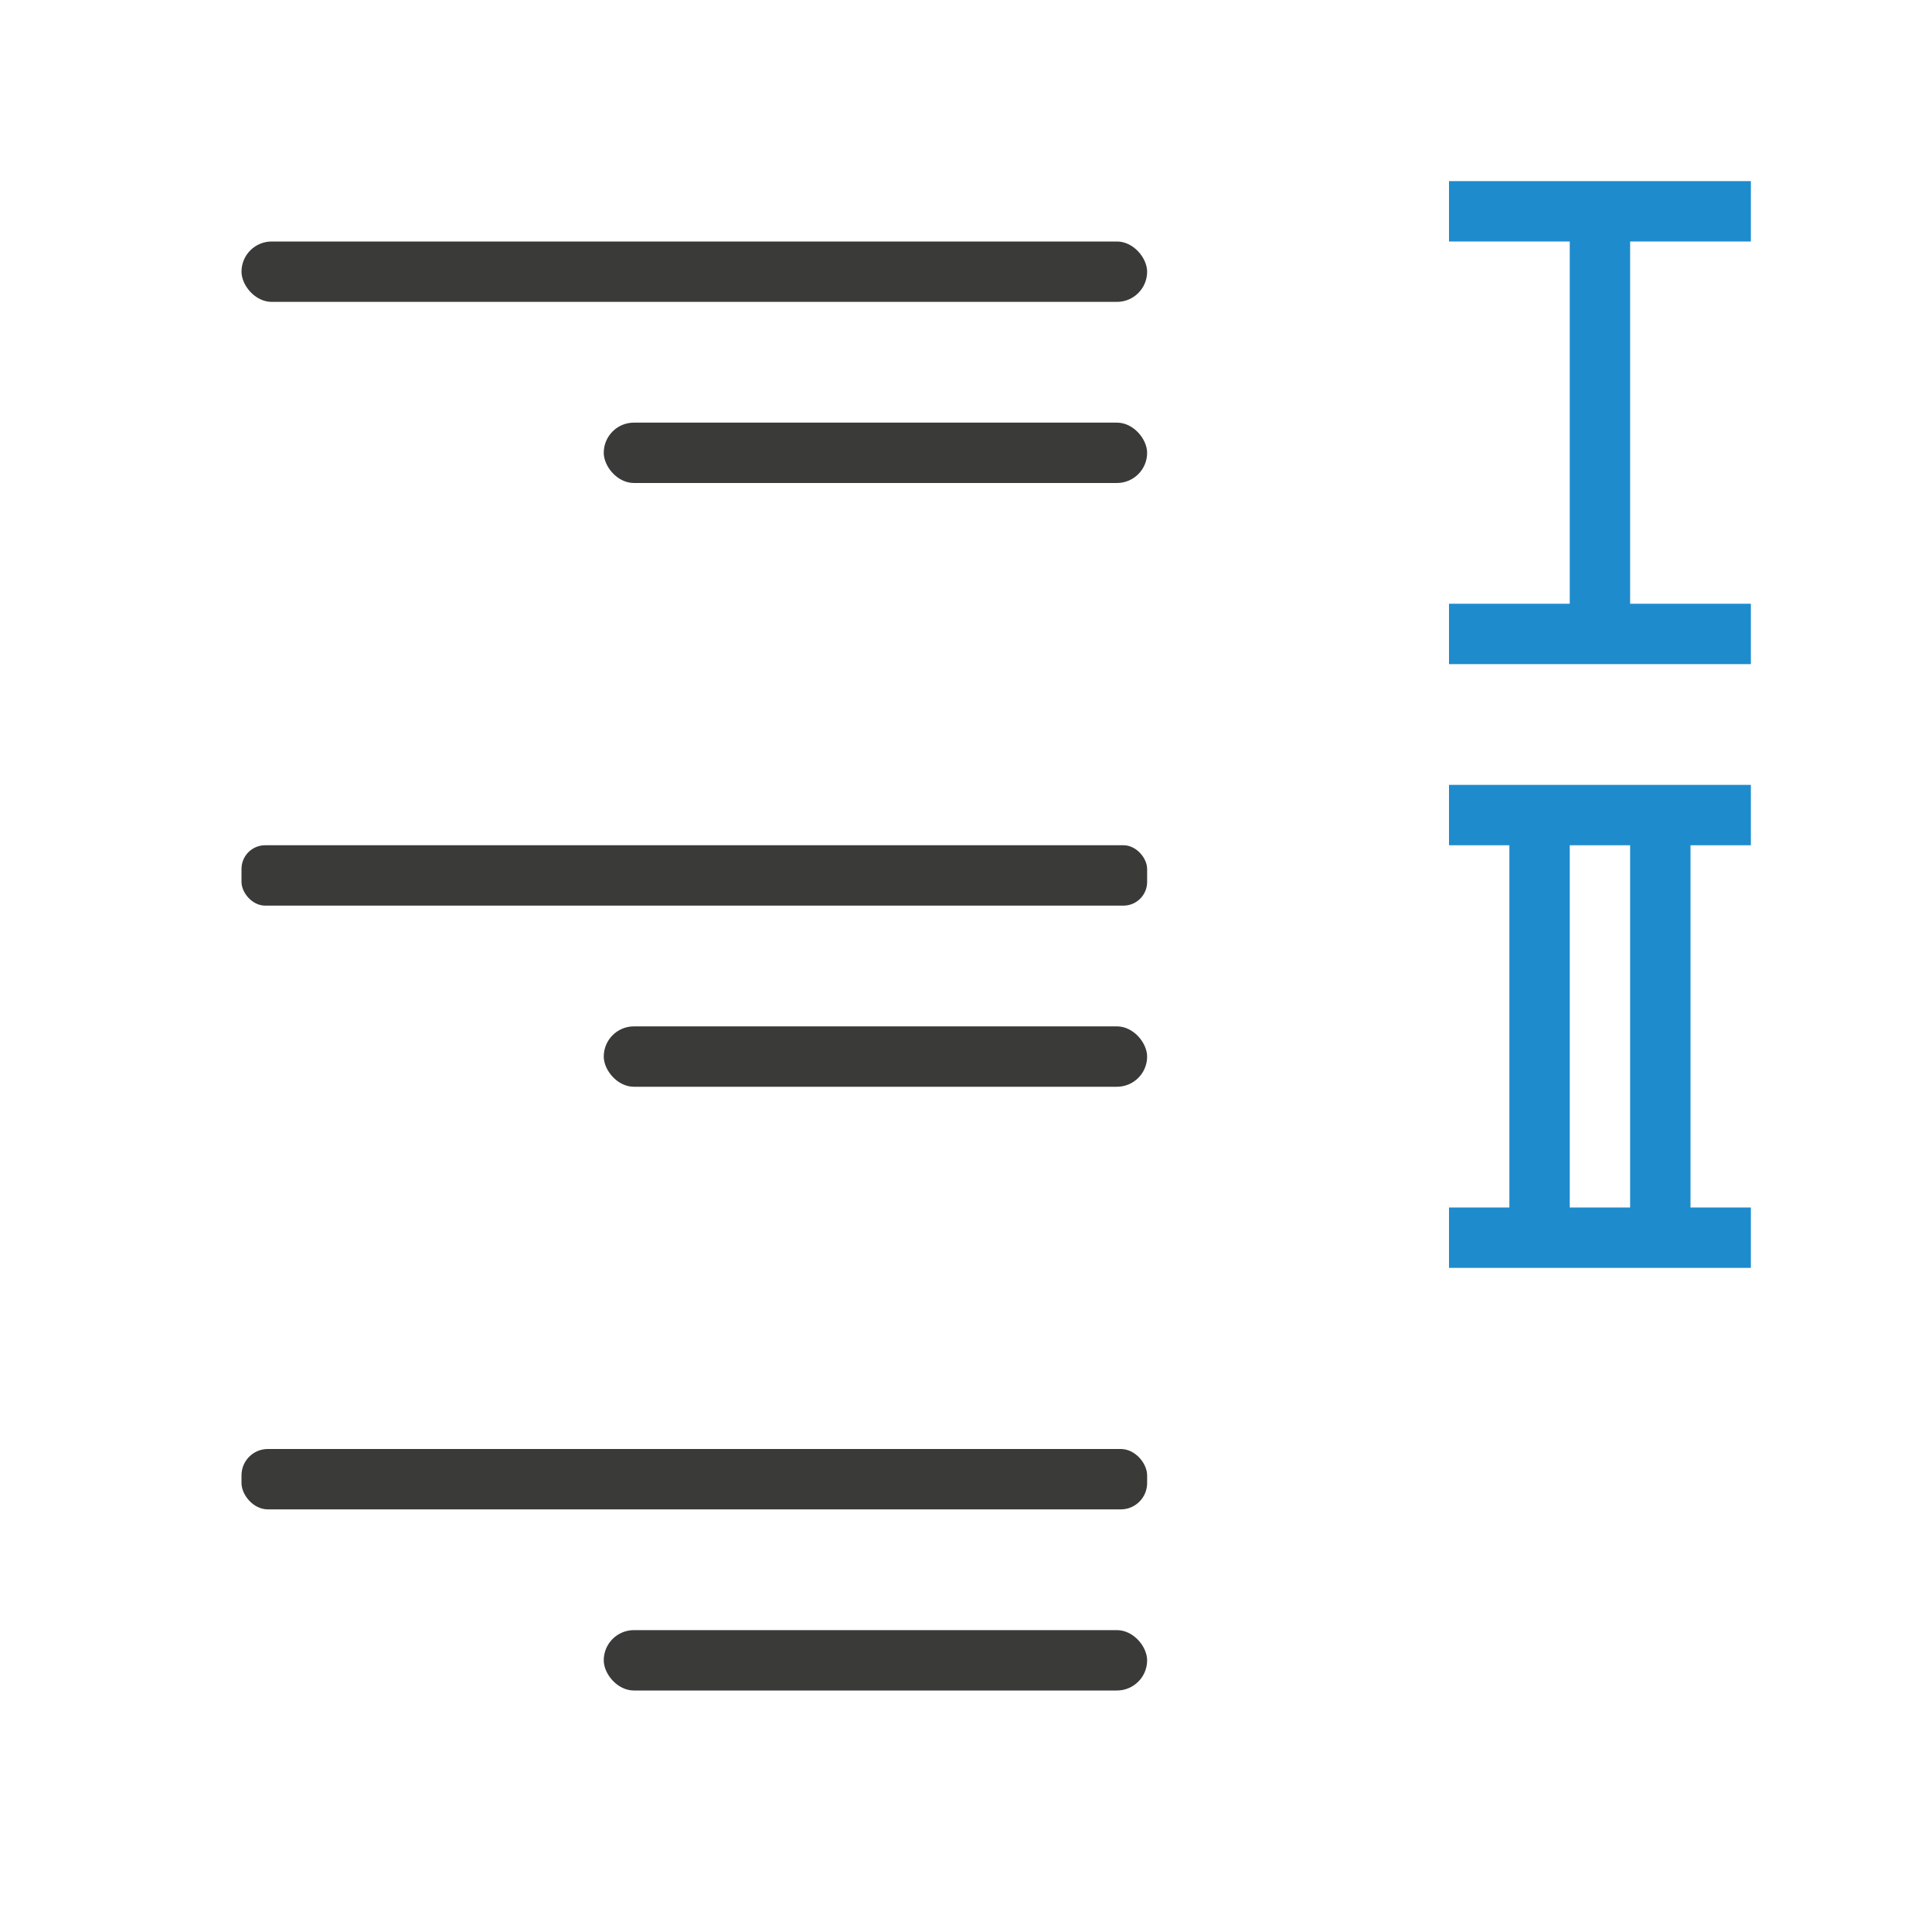 <svg viewBox="0 0 32 32" xmlns="http://www.w3.org/2000/svg"><path d="m29 3v1h-2v6h2v1h-2-1-2v-1h2v-6h-2v-1h2 1z" fill="#1e8bcd"/><path d="m29 13v1h-1v6h1v1h-1-1-3v-1h1v-6h-1v-1h3 1zm-2 1h-1v6h1z" fill="#1e8bcd"/><g fill="#3a3a38"><rect height="1" ry=".5" width="15" x="4" y="4"/><rect height="1" ry=".392" width="15" x="4" y="14"/><rect height="1" ry=".436" width="15" x="4" y="24"/><rect height="1" ry=".5" width="9" x="10" y="27"/><rect height="1" ry=".5" width="9" x="10" y="17"/><rect height="1" ry=".5" width="9" x="10" y="7"/></g></svg>